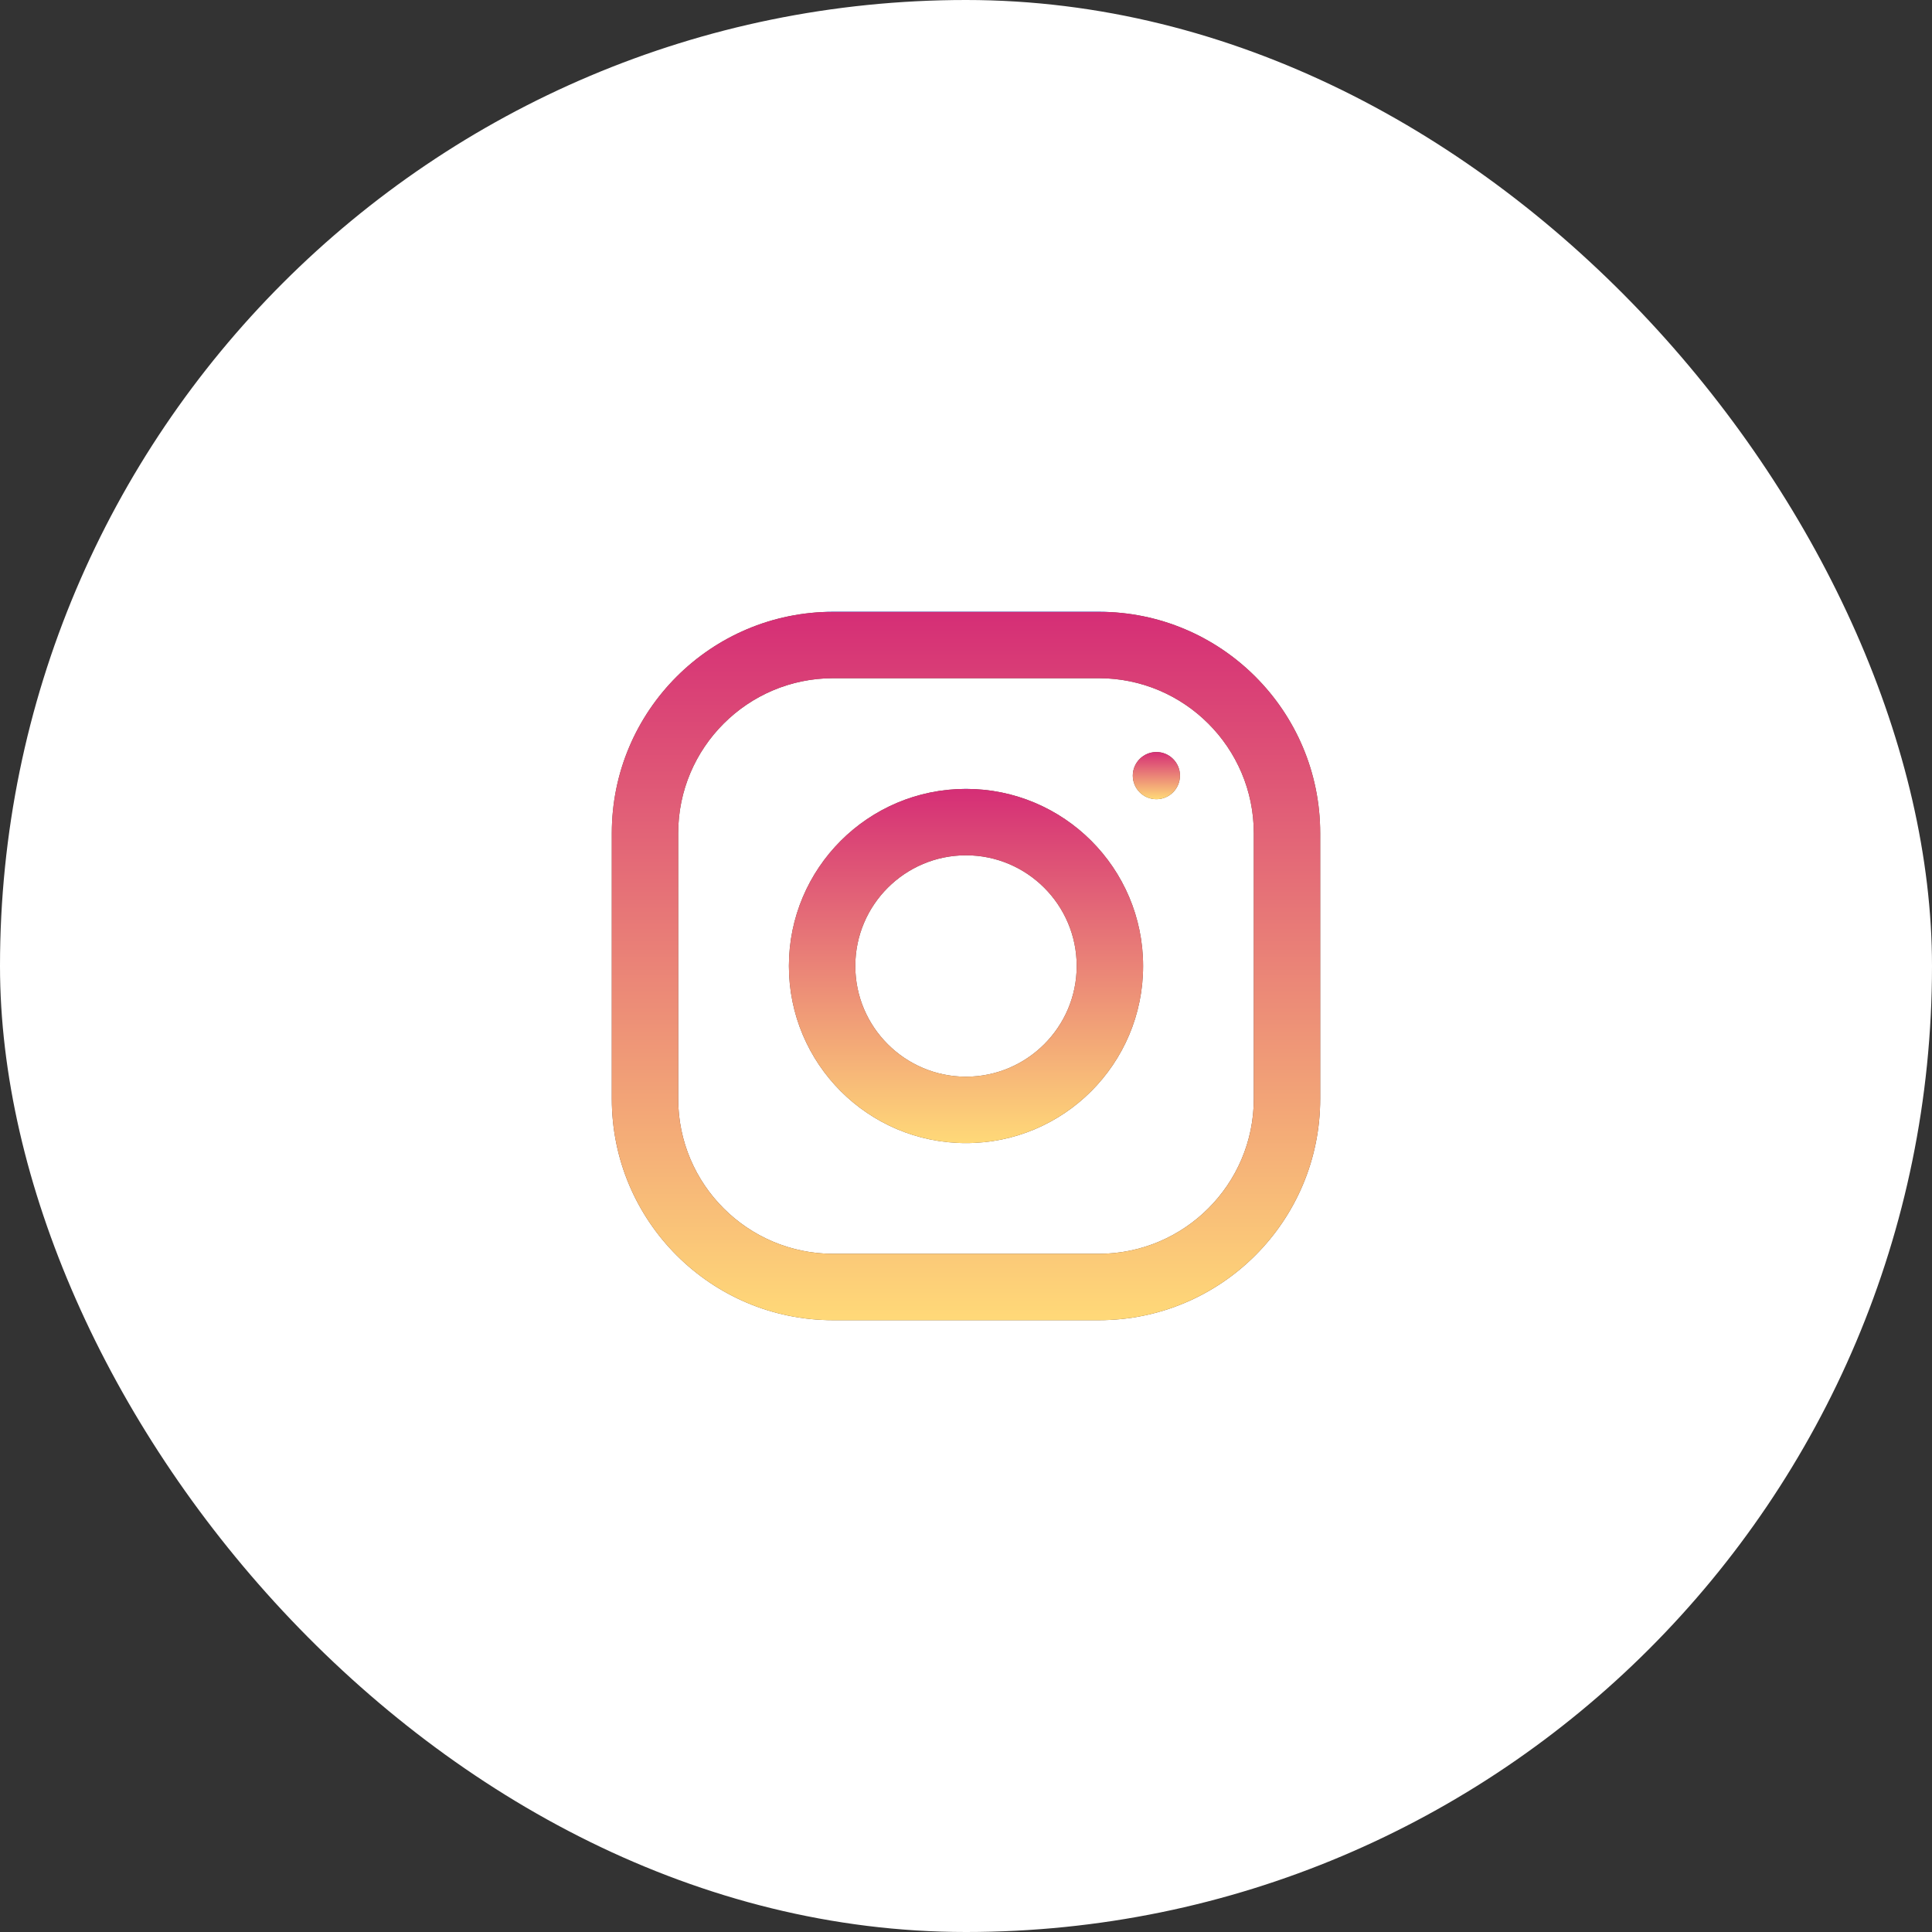 <svg width="60" height="60" viewBox="0 0 60 60" fill="none" xmlns="http://www.w3.org/2000/svg">
<rect x="0" y="0" width="60" height="60" fill="#333333" stroke="none"/>
<rect width="60" height="60" rx="30" fill="white"/>
<path d="M34.125 19H25.875C22.079 19 19 22.079 19 25.875V34.125C19 37.921 22.079 41 25.875 41H34.125C37.921 41 41 37.921 41 34.125V25.875C41 22.079 37.921 19 34.125 19ZM38.938 34.125C38.938 36.779 36.779 38.938 34.125 38.938H25.875C23.221 38.938 21.062 36.779 21.062 34.125V25.875C21.062 23.221 23.221 21.062 25.875 21.062H34.125C36.779 21.062 38.938 23.221 38.938 25.875V34.125Z" fill="#654637"/>
<path d="M34.125 19H25.875C22.079 19 19 22.079 19 25.875V34.125C19 37.921 22.079 41 25.875 41H34.125C37.921 41 41 37.921 41 34.125V25.875C41 22.079 37.921 19 34.125 19ZM38.938 34.125C38.938 36.779 36.779 38.938 34.125 38.938H25.875C23.221 38.938 21.062 36.779 21.062 34.125V25.875C21.062 23.221 23.221 21.062 25.875 21.062H34.125C36.779 21.062 38.938 23.221 38.938 25.875V34.125Z" fill="url(#paint0_linear)"/>
<path d="M30 24.5C26.963 24.5 24.5 26.963 24.5 30C24.5 33.037 26.963 35.5 30 35.5C33.037 35.5 35.5 33.037 35.5 30C35.5 26.963 33.037 24.5 30 24.5ZM30 33.438C28.105 33.438 26.562 31.895 26.562 30C26.562 28.104 28.105 26.562 30 26.562C31.895 26.562 33.438 28.104 33.438 30C33.438 31.895 31.895 33.438 30 33.438Z" fill="#654637"/>
<path d="M30 24.5C26.963 24.5 24.5 26.963 24.5 30C24.5 33.037 26.963 35.5 30 35.5C33.037 35.5 35.5 33.037 35.5 30C35.5 26.963 33.037 24.5 30 24.5ZM30 33.438C28.105 33.438 26.562 31.895 26.562 30C26.562 28.104 28.105 26.562 30 26.562C31.895 26.562 33.438 28.104 33.438 30C33.438 31.895 31.895 33.438 30 33.438Z" fill="url(#paint1_linear)"/>
<path d="M35.913 24.82C36.317 24.82 36.645 24.492 36.645 24.087C36.645 23.683 36.317 23.355 35.913 23.355C35.508 23.355 35.18 23.683 35.18 24.087C35.18 24.492 35.508 24.82 35.913 24.82Z" fill="#654637"/>
<path d="M35.913 24.82C36.317 24.82 36.645 24.492 36.645 24.087C36.645 23.683 36.317 23.355 35.913 23.355C35.508 23.355 35.18 23.683 35.18 24.087C35.18 24.492 35.508 24.82 35.913 24.82Z" fill="url(#paint2_linear)"/>
<defs>
<linearGradient id="paint0_linear" x1="41" y1="41" x2="41" y2="19" gradientUnits="userSpaceOnUse">
<stop stop-color="#FFD978"/>
<stop offset="1" stop-color="#D52E76"/>
<stop offset="1" stop-color="#533CE4"/>
</linearGradient>
<linearGradient id="paint1_linear" x1="35.5" y1="35.5" x2="35.5" y2="24.5" gradientUnits="userSpaceOnUse">
<stop stop-color="#FFD978"/>
<stop offset="1" stop-color="#D52E76"/>
<stop offset="1" stop-color="#533CE4"/>
</linearGradient>
<linearGradient id="paint2_linear" x1="36.645" y1="24.82" x2="36.645" y2="23.355" gradientUnits="userSpaceOnUse">
<stop stop-color="#FFD978"/>
<stop offset="1" stop-color="#D52E76"/>
<stop offset="1" stop-color="#533CE4"/>
</linearGradient>
</defs>
</svg>
